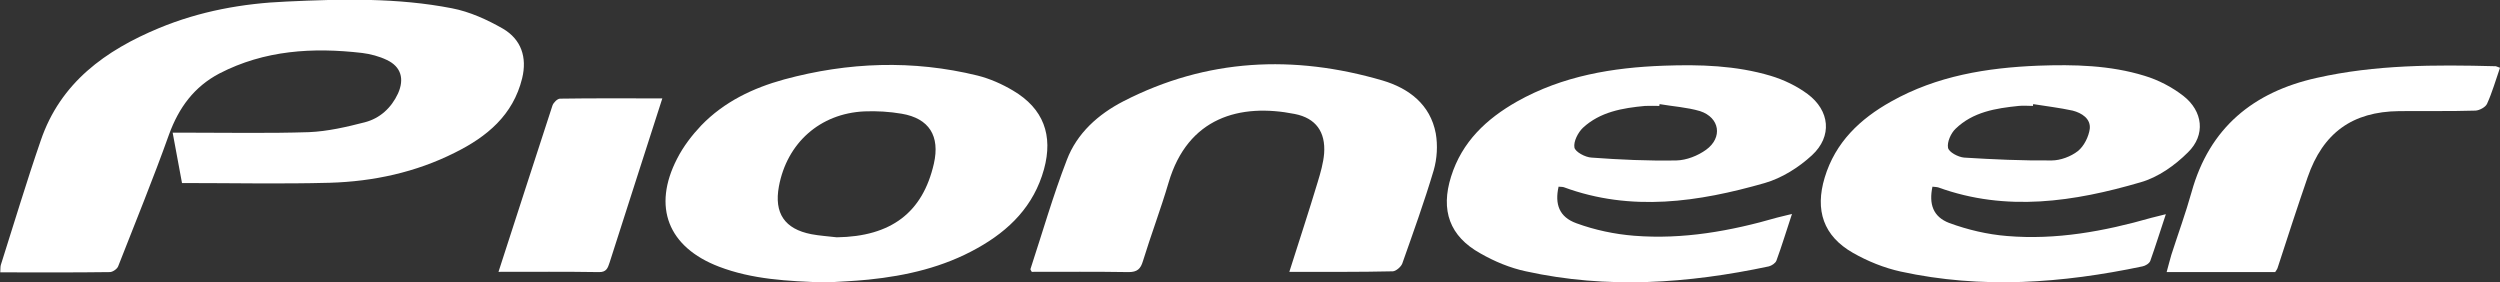 <?xml version="1.0" encoding="utf-8"?>
<!-- Generator: Adobe Illustrator 18.1.1, SVG Export Plug-In . SVG Version: 6.00 Build 0)  -->
<!DOCTYPE svg PUBLIC "-//W3C//DTD SVG 1.1//EN" "http://www.w3.org/Graphics/SVG/1.1/DTD/svg11.dtd">
<svg version="1.1" id="Layer_1" xmlns="http://www.w3.org/2000/svg" xmlns:xlink="http://www.w3.org/1999/xlink" x="0px" y="0px"
	 viewBox="0 0 962.9 108.8" enable-background="new 0 0 962.9 108.8" xml:space="preserve">
<rect x="0" y="0" width="962.9" height="108.8" fill="#333333" stroke="none"/>
<path fill="#FFFFFF" d="M70.1,70.5c-1.2-6.3-2.3-12.4-3.6-19.4c2.5,0,4.3,0,6,0c15.5,0,31,0.3,46.5-0.2c7.2-0.3,14.5-2,21.5-3.8
	c5.8-1.5,10.2-5.5,12.8-11.1c2.5-5.6,1.2-10.3-4.3-12.9c-2.9-1.4-6.3-2.3-9.5-2.7c-19-2.2-37.6-1.1-55,7.9
	c-9.7,5.1-15.6,13.1-19.4,23.5c-6.1,17.1-13,33.9-19.6,50.8c-0.4,1-2.1,2.2-3.2,2.2c-14,0.2-27.9,0.1-42.2,0.1c0.1-1.2,0-2,0.2-2.8
	c5.1-16,9.9-32.1,15.4-48c7.6-22.3,24.9-34.7,45.6-43.3c15.7-6.5,32.2-9.5,49.1-10.2c21.3-1,42.7-1.5,63.7,2.6
	c6.8,1.3,13.6,4.4,19.7,7.9c6.9,4.1,9.3,10.9,7.3,19.1c-3.5,14.2-13.6,22.5-25.9,28.6c-15.1,7.6-31.4,11.1-48.2,11.6
	C108.2,70.9,89.6,70.5,70.1,70.5z"/>
<path fill="#FFFFFF" d="M600.3,71.9c-1.5,6.7,0.2,11.7,6.9,14.1c7.1,2.6,14.7,4.2,22.2,4.8c18.8,1.5,37.1-1.8,55.1-7
	c1.6-0.4,3.1-0.8,5.7-1.4c-2.2,6.6-3.9,12.3-6,18c-0.4,1-1.8,1.9-2.9,2.2c-31.1,6.6-62.3,8.8-93.6,1.9c-6.1-1.3-12.1-3.8-17.5-6.9
	C558.3,91,554.8,81,558.9,68c4.2-13.4,13.6-22.2,25.4-28.9c17.6-9.9,36.9-13.1,56.6-13.8c13.8-0.5,27.7-0.1,41.1,3.9
	c5,1.5,10,3.9,14.2,7c8.6,6.4,9.6,16.3,1.7,23.6c-5.1,4.7-11.6,8.8-18.2,10.7c-25.5,7.3-51.4,11.2-77.4,1.6
	C601.6,71.9,600.9,72,600.3,71.9z M639.2,40.1c0,0.2-0.1,0.5-0.1,0.7c-1.8,0-3.7-0.1-5.5,0c-8.7,0.8-17.3,2.3-23.9,8.4
	c-1.9,1.8-3.7,5.3-3.3,7.6c0.3,1.7,4.2,3.8,6.6,3.9c10.9,0.8,21.8,1.3,32.7,1.1c3.9-0.1,8.2-1.8,11.4-4.1c6.5-4.7,5.3-12.4-2.3-14.9
	C649.7,41.3,644.4,41,639.2,40.1z"/>
<path fill="#FFFFFF" d="M744.3,71.9c-1.4,6.7,0.2,11.6,6.5,14c7.1,2.6,14.7,4.4,22.2,5c18.9,1.6,37.4-1.8,55.6-7
	c1.5-0.4,3.1-0.8,5.6-1.4c-2.2,6.6-4,12.4-6,18c-0.4,1-1.9,1.9-3,2.1c-30.9,6.5-61.9,8.8-93.1,2c-6.4-1.4-12.8-4-18.4-7.2
	c-11.4-6.5-14.7-16.4-10.9-29c4.1-13.6,13.6-22.6,25.6-29.3c17.6-9.9,36.9-13,56.6-13.8c13.8-0.5,27.7-0.2,41,3.9
	c5.3,1.6,10.5,4.3,14.9,7.7c7.6,5.9,8.7,15.1,1.8,21.8c-5,5-11.5,9.6-18.2,11.5c-25.6,7.5-51.7,11.5-77.9,2
	C745.9,72,745.1,72,744.3,71.9z M783.1,40.1c0,0.2-0.1,0.4-0.1,0.7c-1.8,0-3.7-0.2-5.5,0c-8.8,0.9-17.6,2.3-24.3,8.8
	c-1.8,1.7-3.3,5.1-2.9,7.3c0.3,1.7,3.9,3.6,6.2,3.8c11.2,0.7,22.4,1.2,33.7,1.1c3.4,0,7.4-1.5,10.1-3.6c2.4-1.9,4.2-5.6,4.6-8.6
	c0.4-3.9-3.1-6.1-6.6-7C793.2,41.5,788.1,40.9,783.1,40.1z"/>
<path fill="#FFFFFF" d="M318,108.8c-14.8-0.5-28.3-1.2-41.1-6.1c-19.6-7.5-25.7-23-16.1-41.6c2.4-4.7,5.7-9,9.3-12.8
	c8.8-9.1,19.9-14.4,31.9-17.7c24.7-6.7,49.6-7.6,74.5-1.5c4.8,1.2,9.5,3.3,13.7,5.8c11.7,6.9,15.5,17.2,11.9,30.3
	c-3.9,14.1-13.3,23.5-25.7,30.4c-13,7.3-27.2,10.6-41.9,12.1C328.7,108.3,322.7,108.5,318,108.8z M322.3,91.4
	c20.9-0.3,33.1-9.5,37.4-28.4c2.4-10.6-1.8-17.4-12.4-19.2c-4.7-0.8-9.6-1.1-14.4-0.9c-17.1,0.8-29.8,12.2-32.9,28.9
	c-1.9,10.3,2.2,16.4,12.5,18.4C315.6,90.8,319,91,322.3,91.4z"/>
<path fill="#FFFFFF" d="M496.6,104.7c3.8-12,7.5-23.2,10.9-34.5c1.1-3.6,2.2-7.4,2.5-11.1c0.6-8.3-3.2-13.6-11.3-15.2
	c-21.1-4.2-41.2,1.3-48.6,26.4c-3,10.2-6.8,20.2-9.9,30.3c-0.9,3-2.2,4.2-5.5,4.2c-12.5-0.2-25-0.1-37.3-0.1
	c-0.3-0.5-0.6-0.9-0.5-1.1c4.6-14,8.7-28.3,14-42c3.9-10.3,12.1-17.6,21.8-22.6c32.1-16.5,65.6-18,99.8-8c10.1,3,18.4,9.2,20.5,20.4
	c0.8,4.6,0.5,9.7-0.8,14.2c-3.6,12.1-7.9,24-12.1,35.9c-0.5,1.3-2.4,2.9-3.6,3C523.5,104.8,510.5,104.7,496.6,104.7z"/>
<path fill="#FFFFFF" d="M962.9,26.1c-1.7,4.9-3,9.5-5,13.9c-0.6,1.3-2.9,2.5-4.4,2.6c-9.8,0.3-19.7,0.1-29.5,0.2
	c-18,0.2-29.3,8.4-35.2,25.5c-4,11.6-7.8,23.3-11.6,35c-0.1,0.3-0.3,0.6-0.9,1.5c-6.5,0-13.5,0-20.4,0c-7,0-14,0-21.4,0
	c0.7-2.5,1.2-4.6,1.8-6.6c2.6-8.1,5.5-16,7.8-24.2C851,49.1,868,35.4,892.3,30c22.6-5.1,45.6-5.1,68.6-4.5
	C961.3,25.4,961.7,25.7,962.9,26.1z"/>
<path fill="#FFFFFF" d="M192,104.7c7.1-21.9,13.9-43,20.8-64.1c0.4-1.1,1.9-2.6,2.9-2.6c12.9-0.2,25.8-0.1,39.4-0.1
	c-3.2,10-6.2,19.3-9.2,28.6c-3.7,11.5-7.4,23.1-11.1,34.6c-0.7,2.1-1.2,3.8-4.2,3.7C217.9,104.6,205.3,104.7,192,104.7z"/>
</svg>
